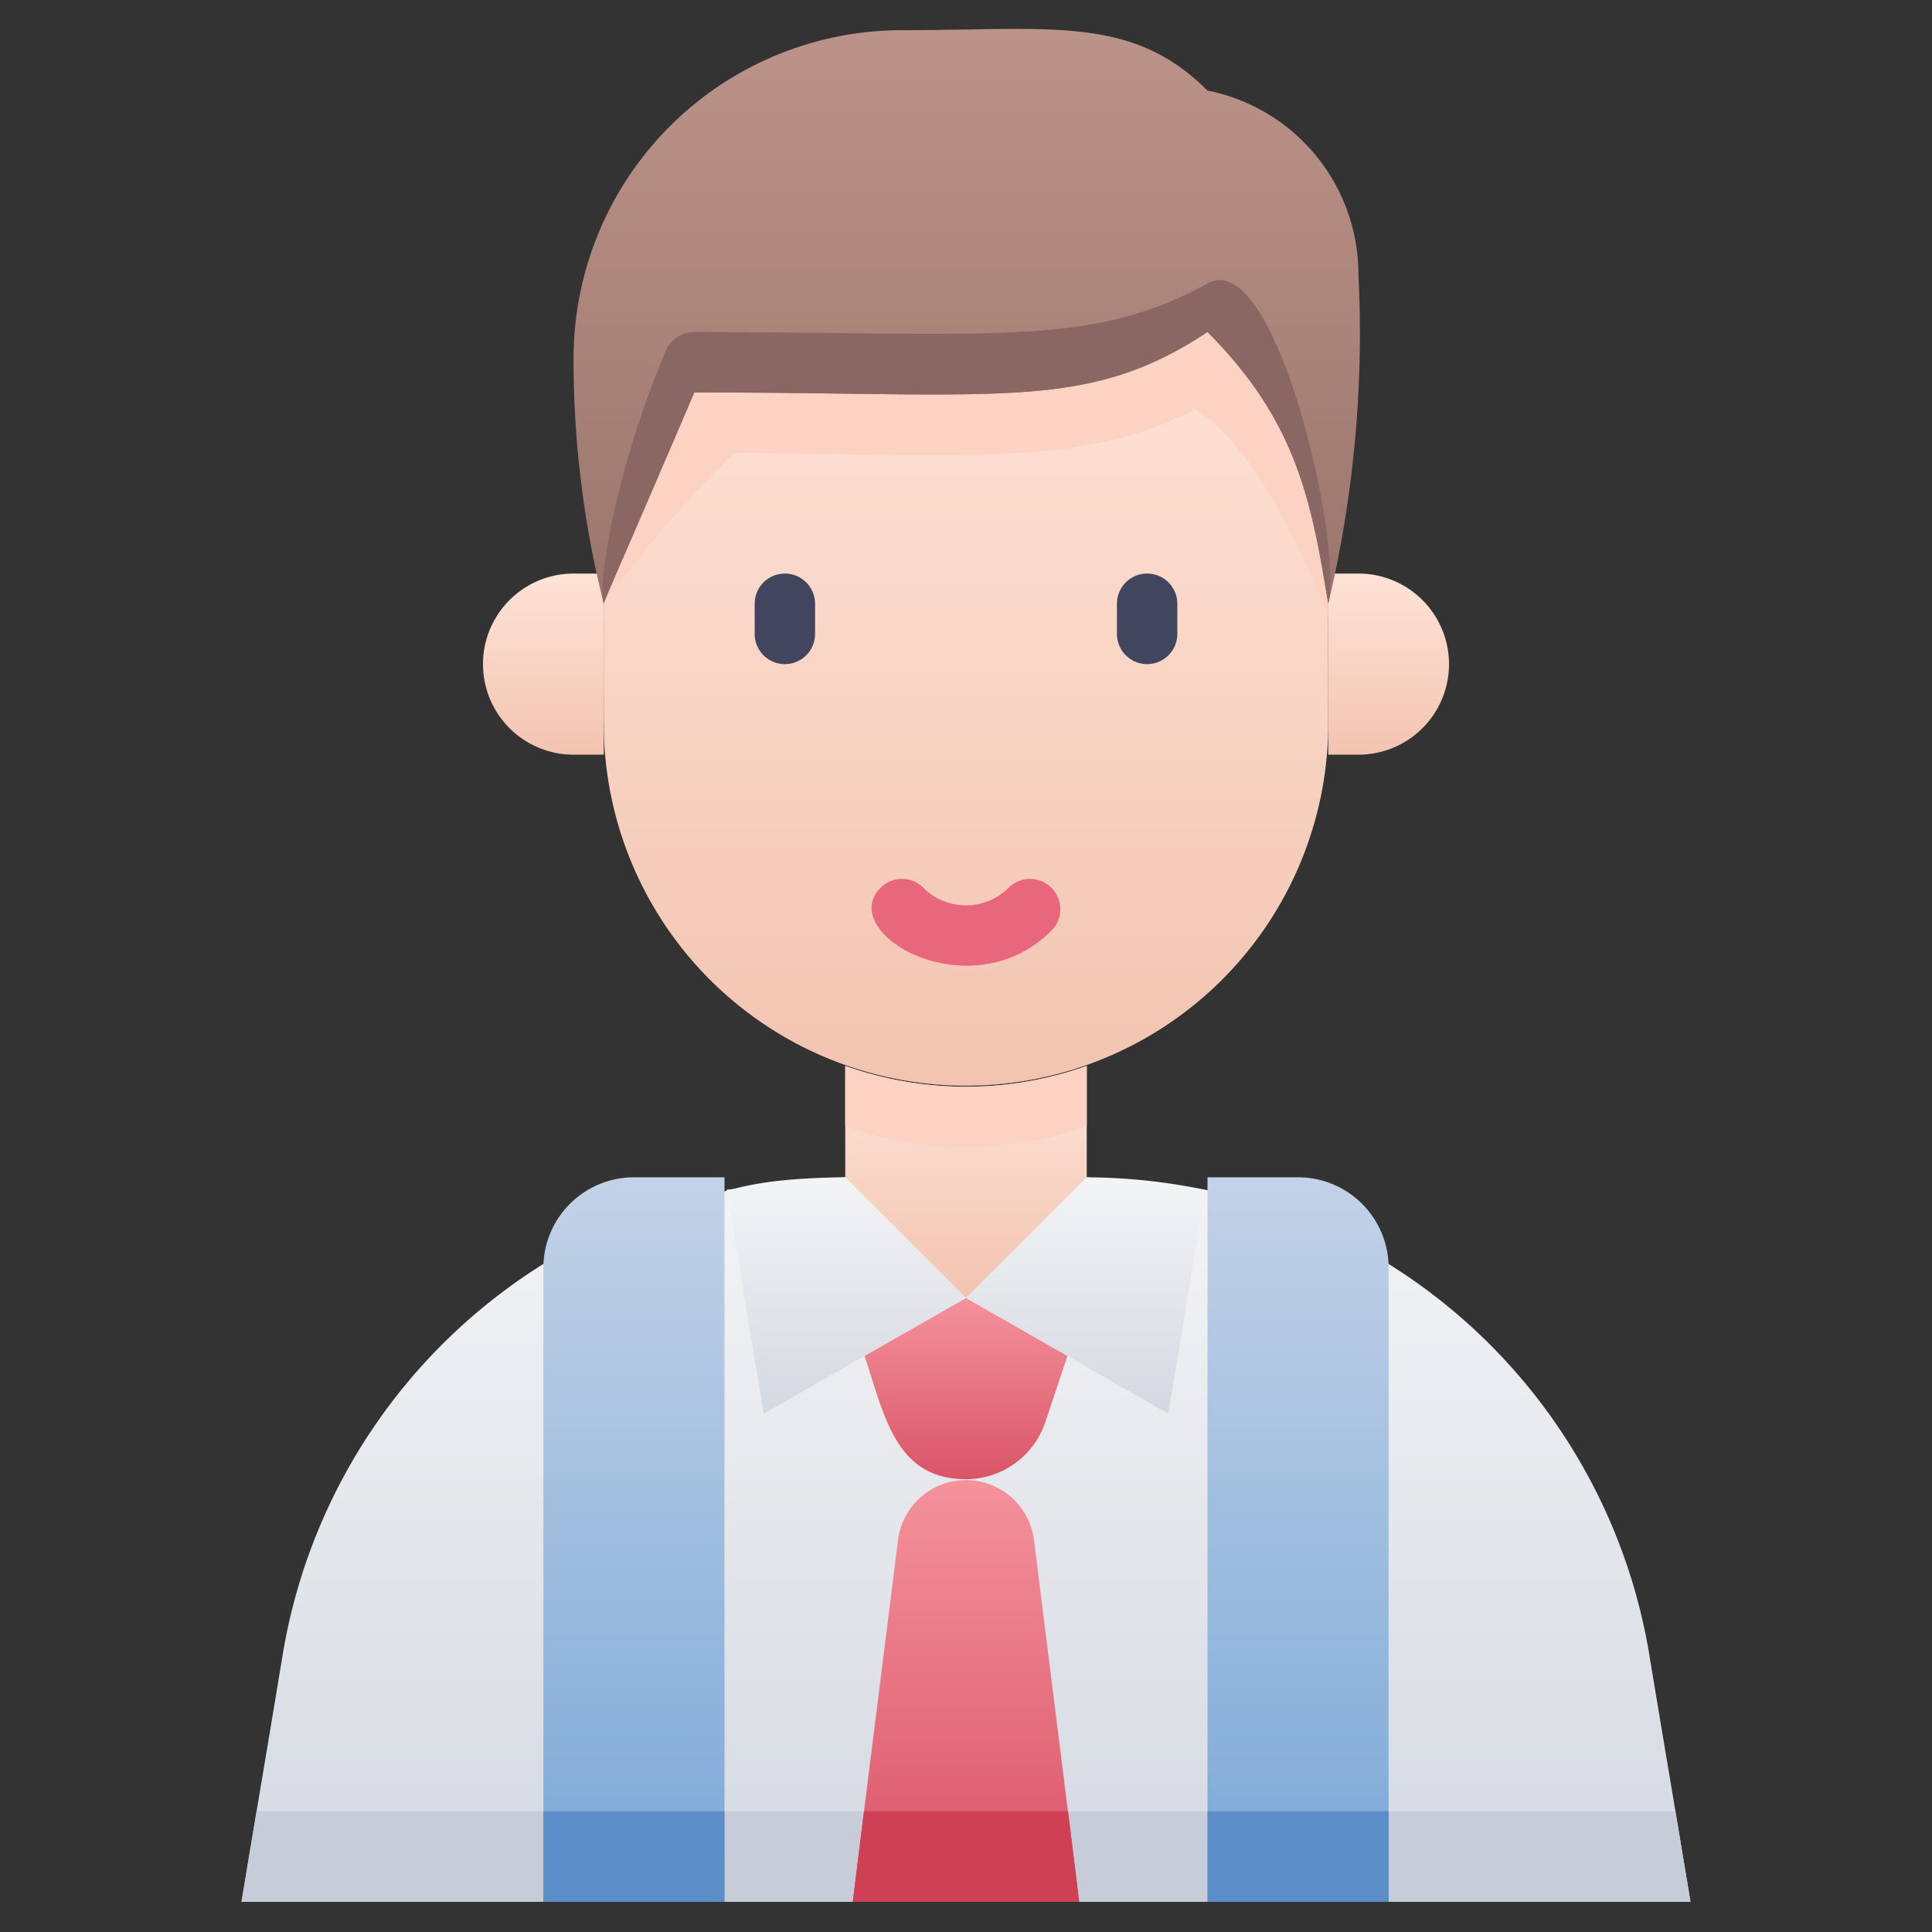 <svg xmlns="http://www.w3.org/2000/svg" xmlns:xlink="http://www.w3.org/1999/xlink" viewBox="0 0 64 64"><rect x="0" y="0" width="64" height="64" fill="#333333" stroke="none"/><defs><style>.cls-1{fill:url(#linear-gradient);}.cls-2{fill:#c7cdd8;}.cls-3{fill:url(#linear-gradient-2);}.cls-4{fill:url(#linear-gradient-3);}.cls-5{fill:#fcd2c3;}.cls-6{fill:url(#linear-gradient-4);}.cls-7{fill:url(#linear-gradient-5);}.cls-8{fill:url(#linear-gradient-6);}.cls-9{fill:url(#linear-gradient-7);}.cls-10{fill:#e8677d;}.cls-11{fill:url(#linear-gradient-8);}.cls-12{fill:url(#linear-gradient-9);}.cls-13{fill:url(#linear-gradient-10);}.cls-14{fill:#8a6762;}.cls-15{fill:url(#linear-gradient-11);}.cls-16{fill:#42455e;}.cls-17{fill:url(#linear-gradient-12);}.cls-18{fill:url(#linear-gradient-13);}.cls-19{fill:#5b8dc9;}.cls-20{fill:#cf4055;}</style><linearGradient id="linear-gradient" x1="32" y1="63" x2="32" y2="38.98" gradientUnits="userSpaceOnUse"><stop offset="0" stop-color="#d4d8e1"/><stop offset="1" stop-color="#f3f4f5"/></linearGradient><linearGradient id="linear-gradient-2" x1="32" y1="36" x2="32" y2="10.19" gradientUnits="userSpaceOnUse"><stop offset="0" stop-color="#f2c4b0"/><stop offset="1" stop-color="#ffe3d7"/></linearGradient><linearGradient id="linear-gradient-3" x1="32" y1="43" x2="32" y2="35.31" xlink:href="#linear-gradient-2"/><linearGradient id="linear-gradient-4" x1="28.04" y1="46.83" x2="28.04" y2="39" xlink:href="#linear-gradient"/><linearGradient id="linear-gradient-5" x1="35.97" y1="46.83" x2="35.97" y2="39" xlink:href="#linear-gradient"/><linearGradient id="linear-gradient-6" x1="32" y1="49" x2="32" y2="43" gradientUnits="userSpaceOnUse"><stop offset="0" stop-color="#da5466"/><stop offset="1" stop-color="#f4929c"/></linearGradient><linearGradient id="linear-gradient-7" x1="32" y1="63" x2="32" y2="49.01" xlink:href="#linear-gradient-6"/><linearGradient id="linear-gradient-8" x1="46" y1="25" x2="46" y2="19" xlink:href="#linear-gradient-2"/><linearGradient id="linear-gradient-9" x1="18" y1="25" x2="18" y2="19" xlink:href="#linear-gradient-2"/><linearGradient id="linear-gradient-10" x1="32" y1="20" x2="32" y2="0.96" gradientUnits="userSpaceOnUse"><stop offset="0" stop-color="#9b756d"/><stop offset="1" stop-color="#bc9388"/></linearGradient><linearGradient id="linear-gradient-11" x1="19.99" y1="20" x2="19.99" y2="19.96" gradientUnits="userSpaceOnUse"><stop offset="0" stop-color="#474f72"/><stop offset="1" stop-color="#878c9f"/></linearGradient><linearGradient id="linear-gradient-12" x1="21" y1="63" x2="21" y2="39" gradientUnits="userSpaceOnUse"><stop offset="0" stop-color="#7aa8d7"/><stop offset="1" stop-color="#c3d2e7"/></linearGradient><linearGradient id="linear-gradient-13" x1="43" x2="43" xlink:href="#linear-gradient-12"/></defs><title>Boy Student</title><g id="Boy_Student" data-name="Boy Student"><path class="cls-1" d="M56,63H8c.47-2.84.9-5.37,1.37-8.22A18.9,18.9,0,0,1,18,41.87C26.11,38.57,23.07,39,36,39a19.74,19.74,0,0,1,4,.43l6,2.44a18.9,18.9,0,0,1,8.63,12.91C55.1,57.63,55.53,60.15,56,63Z"/><polygon class="cls-2" points="56 63 8 63 8.5 60 55.5 60 56 63"/><path class="cls-3" d="M44,10.19V24a12,12,0,0,1-23.95,1.06c-.07-.82-.05.2-.05-14.87Z"/><path class="cls-4" d="M36,35.31V39l-4,4-4-4V35.31A11.94,11.94,0,0,0,36,35.31Z"/><path class="cls-5" d="M36,35.31v2a11.94,11.94,0,0,1-8,0v-2A11.94,11.94,0,0,0,36,35.31Z"/><path class="cls-6" d="M28,39l4,4-6.7,3.83-1.23-7.42Z"/><path class="cls-7" d="M36,39l-4,4,6.7,3.83,1.23-7.42Z"/><path class="cls-8" d="M35.36,44.92l-.73,2.18A2.77,2.77,0,0,1,32,49c-2.34,0-2.7-2.11-3.36-4.08L32,43Z"/><path class="cls-9" d="M35.75,63h-7.5c.47-3.82.22-1.78,1.5-12a2.27,2.27,0,0,1,4.5,0C35.5,61,35.27,59.12,35.75,63Z"/><path class="cls-10" d="M29.17,29.41a1,1,0,0,1,1.42,0,2,2,0,0,0,2.82,0,1,1,0,0,1,1.42,1.42C32.14,33.51,27.68,30.91,29.17,29.41Z"/><path class="cls-11" d="M45,25H44V19h1a3,3,0,0,1,0,6Z"/><path class="cls-12" d="M19,19h1v6H19a3,3,0,0,1,0-6Z"/><path class="cls-5" d="M44,10.19V20.41S42,15,39.6,13.56c-3.72,1.91-7.38,1.5-15.28,1.44A40.82,40.82,0,0,0,20,20V10.19Z"/><path class="cls-13" d="M44,20c-.55-3.31-1-6-4-9-4,2.64-6.79,2-17,2-2.46,5.75-2.94,6.78-3,7a33.13,33.13,0,0,1-1-8.08A10.88,10.88,0,0,1,29.88,1C34.81,1,37.49.49,40,3a6.21,6.21,0,0,1,5,6.1A38.78,38.78,0,0,1,44,20Z"/><path class="cls-14" d="M44,20c-.55-3.31-1-6-4-9-4,2.64-6.79,2-17,2-2.46,5.75-2.94,6.78-3,7-.23-.92.57-4.9,2.05-8.36A1,1,0,0,1,23,11c9.89,0,13.12.53,17-1.61C42.25,8.12,44.5,18,44,20Z"/><path class="cls-15" d="M20,20s0,0,0,0S20,20,20,20Z"/><path class="cls-16" d="M25,21V20a1,1,0,0,1,2,0v1A1,1,0,0,1,25,21Z"/><path class="cls-16" d="M37,21V20a1,1,0,0,1,2,0v1A1,1,0,0,1,37,21Z"/><path class="cls-17" d="M24,39V63H18V42a3,3,0,0,1,3-3Z"/><path class="cls-18" d="M46,42V63H40V39h3A3,3,0,0,1,46,42Z"/><rect class="cls-19" x="18" y="60" width="6" height="3"/><polygon class="cls-20" points="35.38 60 35.75 63 28.25 63 28.62 60 35.38 60"/><rect class="cls-19" x="40" y="60" width="6" height="3"/></g></svg>